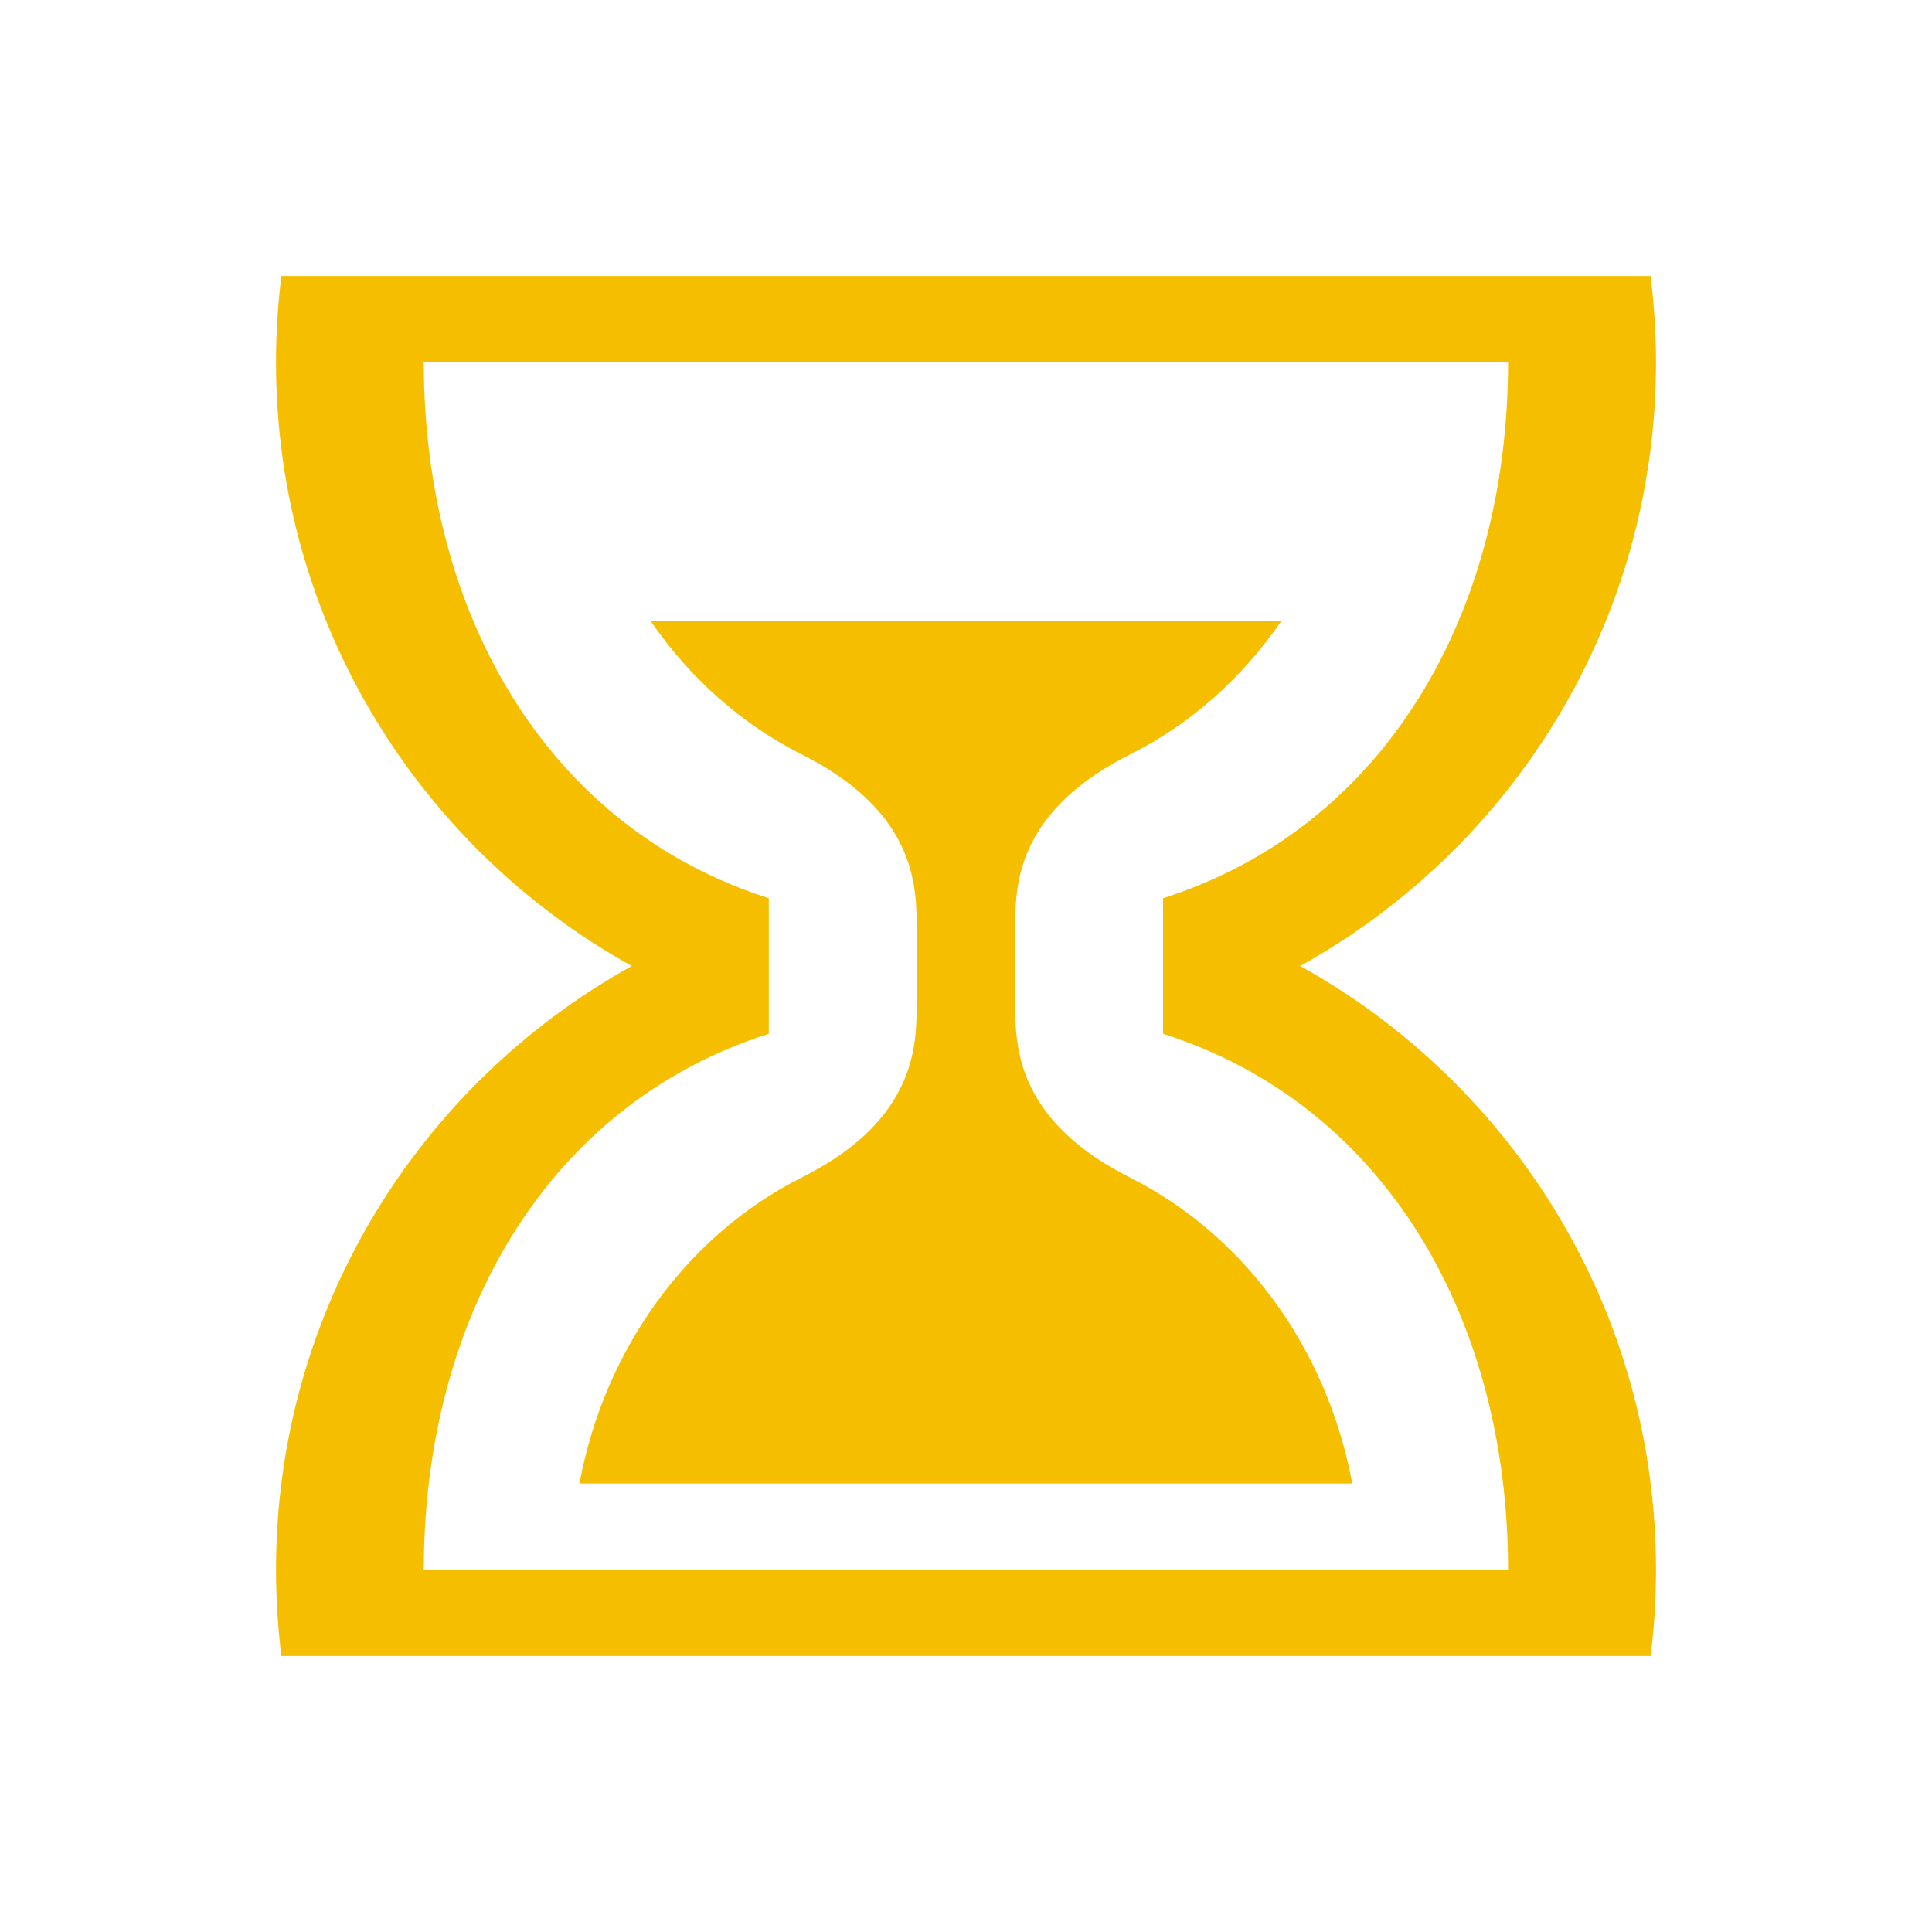 <svg width="14" height="14" viewBox="0 0 14 14" fill="none" xmlns="http://www.w3.org/2000/svg">
<path d="M9.421 7C10.959 6.147 12 4.508 12 2.625C12 2.413 11.986 2.205 11.961 2H2.039C2.013 2.208 2 2.416 2 2.625C2 4.508 3.041 6.147 4.578 7C3.041 7.853 2 9.492 2 11.375C2 11.587 2.014 11.795 2.039 12H11.961C11.987 11.795 12 11.587 12 11.375C12 9.492 10.959 7.853 9.422 7H9.421ZM3.071 11.375C3.071 9.549 3.966 8.002 5.571 7.491V6.509C3.966 5.998 3.071 4.45 3.071 2.625H10.928C10.928 4.451 10.033 5.998 8.428 6.509V7.491C10.033 8.002 10.928 9.55 10.928 11.375H3.071ZM8.201 8.539C7.401 8.142 7.358 7.627 7.357 7.314V6.687C7.357 6.374 7.399 5.857 8.203 5.46C8.633 5.242 9.004 4.91 9.286 4.499H4.714C4.996 4.91 5.368 5.242 5.798 5.461C6.598 5.857 6.642 6.372 6.642 6.685V7.312C6.642 7.625 6.6 8.142 5.797 8.539C4.986 8.951 4.382 9.767 4.199 10.75H9.799C9.616 9.766 9.012 8.951 8.2 8.539H8.201Z" fill="#F5BF00"/>
</svg>

